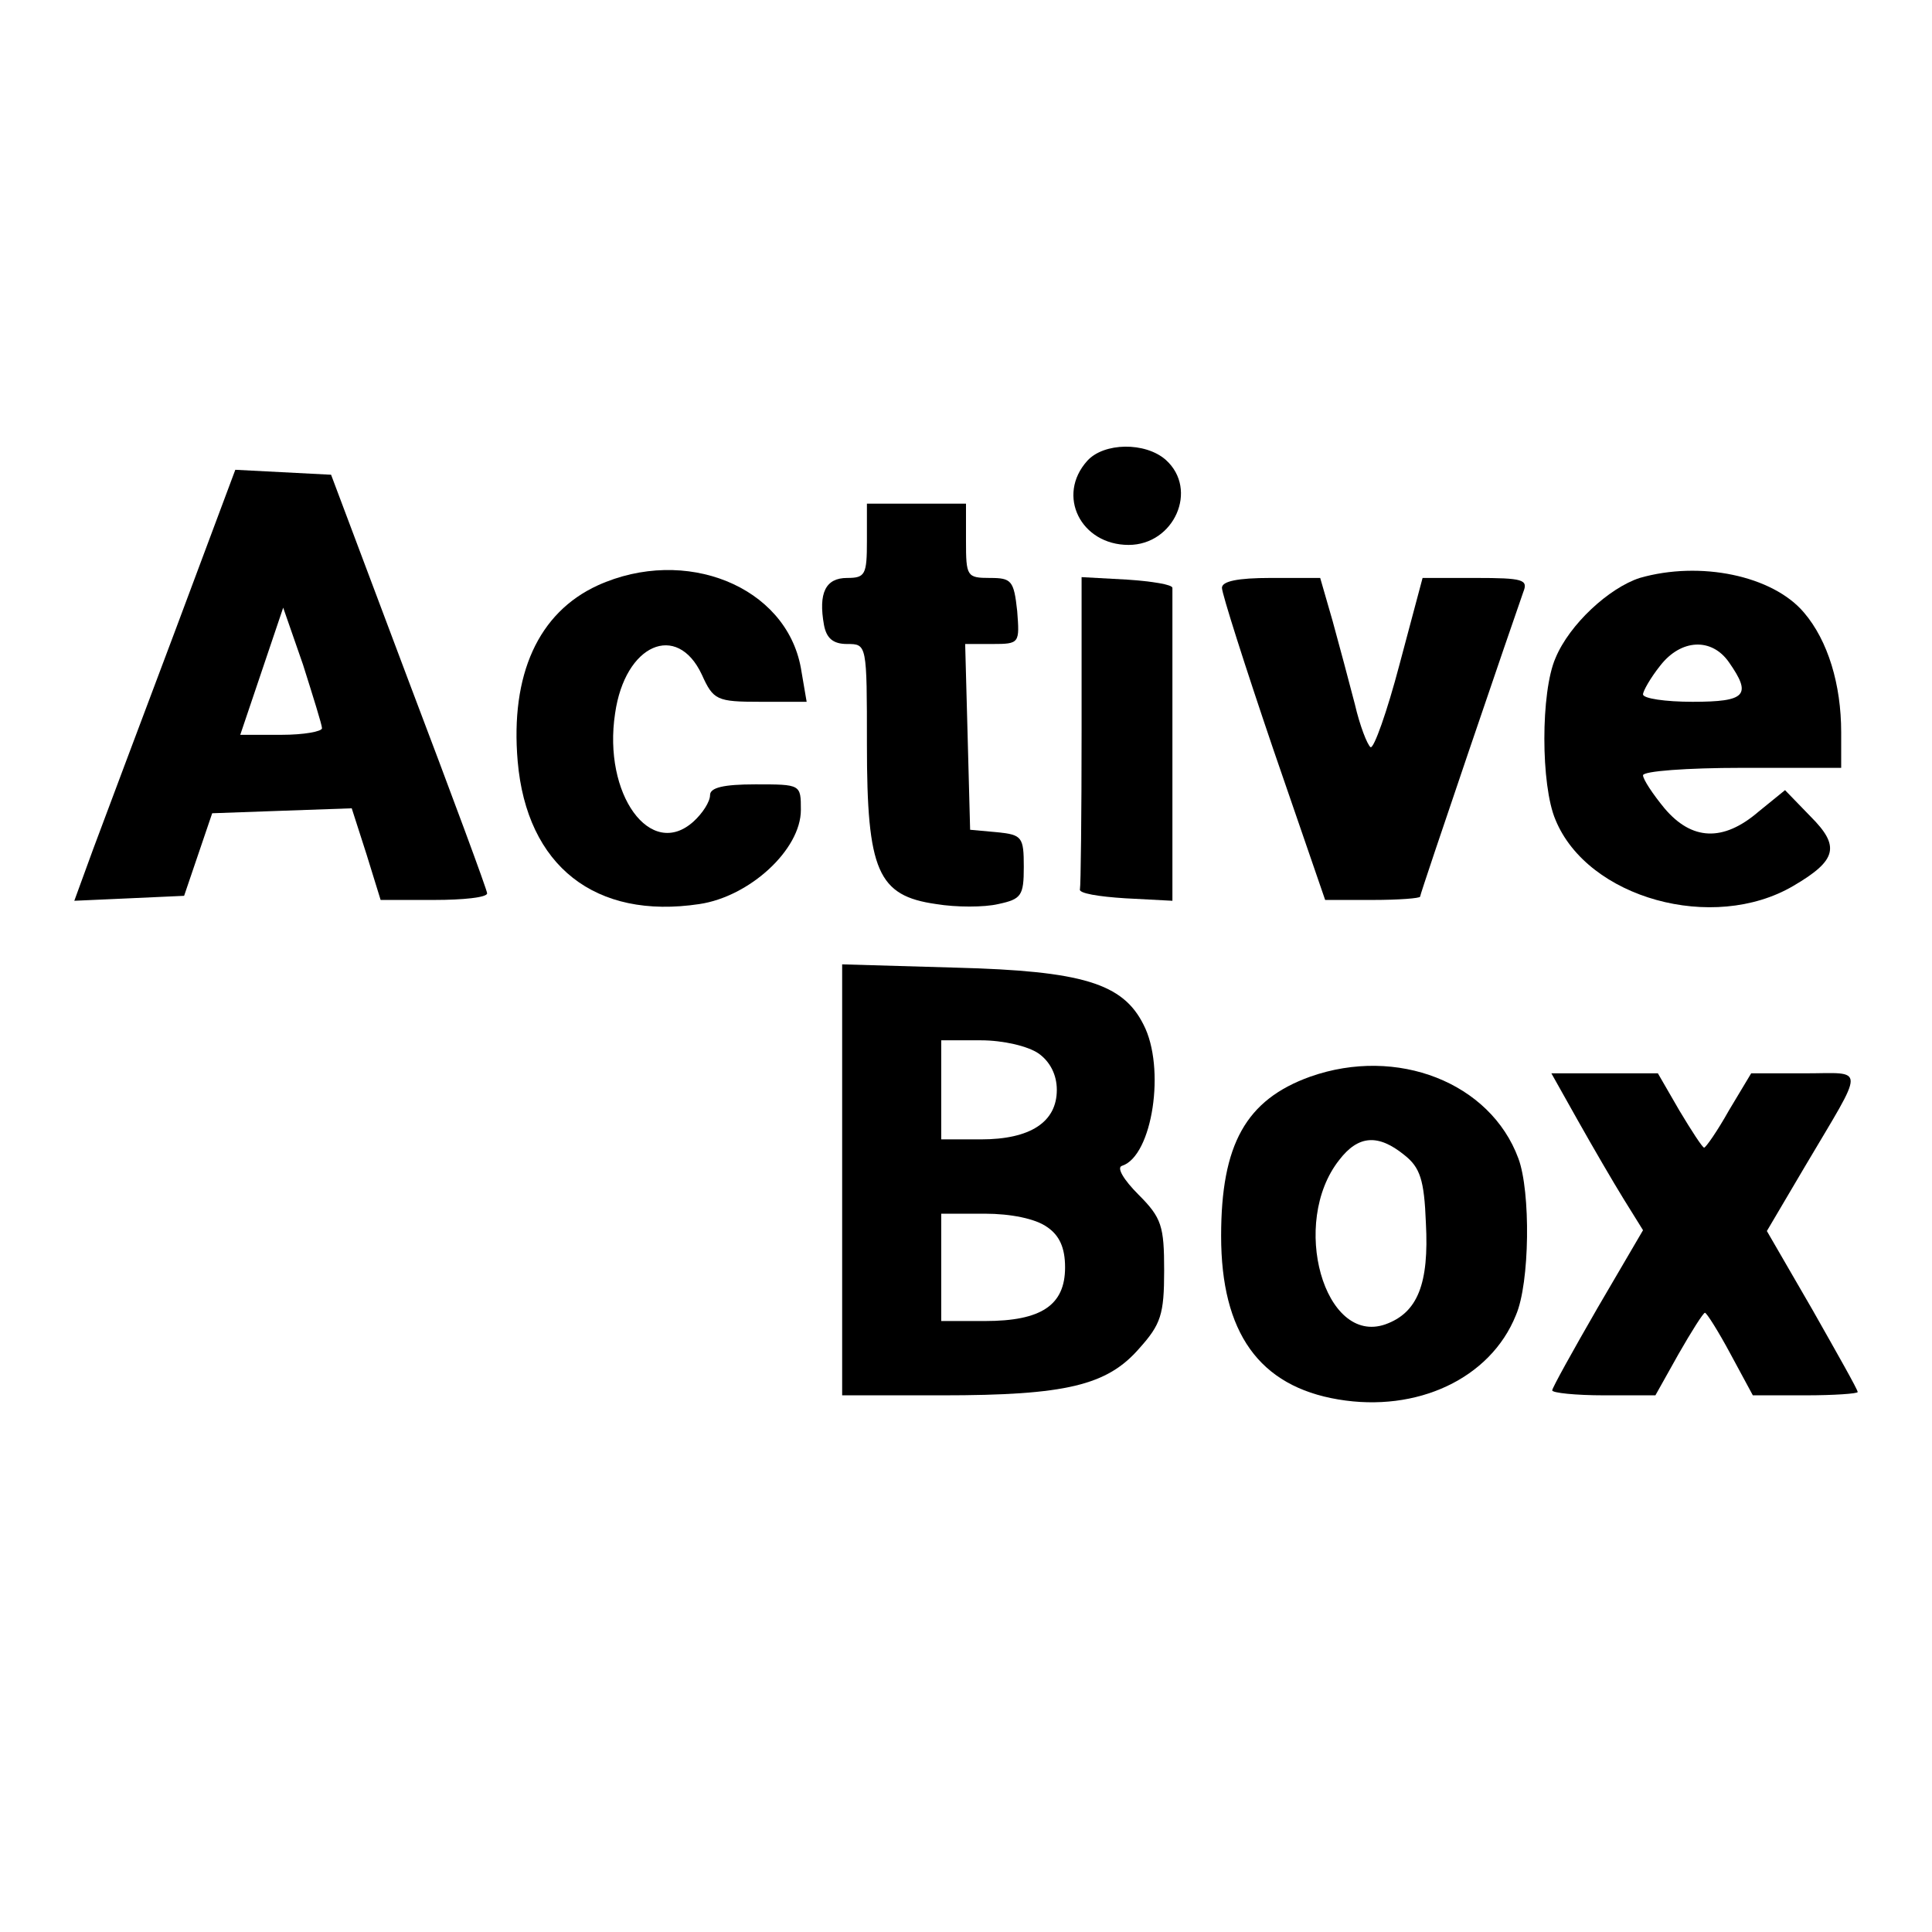 <?xml version="1.0" standalone="no"?>
<!DOCTYPE svg PUBLIC "-//W3C//DTD SVG 20010904//EN"
 "http://www.w3.org/TR/2001/REC-SVG-20010904/DTD/svg10.dtd">
<svg version="1.0" xmlns="http://www.w3.org/2000/svg"
 width="234pt" height="234pt" viewBox="0 0 234 234"
 preserveAspectRatio="xMidYMid meet">
<g transform="translate(0,234) scale(0.1,-0.1)"
fill="#000000" stroke="none">
<path d="M1317 1782 c-38 -42 -8 -102 50 -102 55 0 85 67 45 103 -25 22 -75
21 -95 -1z"/>
<path d="M211 1573 c-41 -109 -85 -226 -98 -261 l-23 -63 67 3 66 3 17 50 17
50 84 3 85 3 18 -56 17 -55 65 0 c35 0 64 3 64 8 0 4 -43 120 -95 257 l-94
250 -58 3 -58 3 -74 -198z m179 -115 c0 -4 -22 -8 -49 -8 l-50 0 26 77 26 77
24 -69 c12 -38 23 -73 23 -77z"/>
<path d="M1050 1685 c0 -41 -2 -45 -24 -45 -26 0 -35 -18 -28 -57 3 -16 11
-23 28 -23 24 0 24 0 24 -122 0 -153 13 -183 84 -193 24 -4 58 -4 75 0 28 6
31 10 31 45 0 36 -2 39 -32 42 l-33 3 -3 113 -3 112 33 0 c33 0 33 1 30 40 -4
37 -7 40 -33 40 -28 0 -29 2 -29 45 l0 45 -60 0 -60 0 0 -45z"/>
<path d="M724 1631 c-72 -33 -106 -108 -97 -213 11 -127 94 -192 220 -173 61
9 123 66 123 114 0 31 0 31 -55 31 -39 0 -55 -4 -55 -13 0 -8 -9 -22 -20 -32
-52 -47 -110 33 -95 131 12 84 75 111 105 47 14 -31 18 -33 71 -33 l56 0 -7
41 c-18 99 -140 148 -246 100z"/>
<path d="M1986 1640 c-37 -12 -85 -56 -102 -97 -18 -41 -18 -154 0 -196 39
-95 191 -137 288 -80 53 31 57 48 21 84 l-31 32 -32 -26 c-43 -37 -81 -35
-114 4 -14 17 -26 35 -26 40 0 5 53 9 120 9 l120 0 0 43 c0 58 -16 111 -45
145 -38 45 -126 63 -199 42z m108 -102 c28 -40 21 -48 -44 -48 -33 0 -60 4
-60 9 0 4 9 20 21 35 25 32 62 34 83 4z"/>
<path d="M1310 1455 c0 -102 -1 -188 -2 -192 -2 -5 23 -9 55 -11 l57 -3 0 186
c0 102 0 188 0 193 0 4 -25 8 -55 10 l-55 3 0 -186z"/>
<path d="M1480 1628 c0 -7 28 -95 62 -195 l63 -183 58 0 c31 0 57 2 57 4 0 4
115 341 125 369 6 15 0 17 -58 17 l-64 0 -28 -105 c-15 -57 -31 -102 -35 -100
-4 3 -13 26 -19 52 -7 27 -19 72 -27 101 l-15 52 -60 0 c-40 0 -59 -4 -59 -12z"/>
<path d="M1020 911 l0 -261 121 0 c150 0 200 12 239 57 26 29 30 41 30 94 0
54 -3 64 -31 92 -18 18 -27 33 -20 35 37 12 53 119 26 171 -25 50 -74 65 -227
69 l-138 4 0 -261z m238 153 c14 -10 22 -26 22 -44 0 -39 -32 -60 -92 -60
l-48 0 0 60 0 60 48 0 c27 0 57 -7 70 -16z m10 -210 c15 -10 22 -25 22 -49 0
-46 -29 -65 -97 -65 l-53 0 0 65 0 65 53 0 c31 0 61 -6 75 -16z"/>
<path d="M1587 1036 c-78 -28 -108 -82 -108 -193 0 -117 46 -182 142 -198 95
-16 184 25 215 102 17 39 18 150 3 190 -34 92 -147 136 -252 99z m114 -95 c19
-15 24 -30 26 -82 4 -74 -10 -109 -49 -123 -74 -26 -116 123 -56 199 23 30 47
32 79 6z"/>
<path d="M1911 983 c18 -32 43 -75 56 -96 l23 -37 -55 -94 c-30 -52 -55 -97
-55 -100 0 -3 28 -6 63 -6 l62 0 28 50 c16 28 30 50 32 50 2 0 16 -22 31 -50
l27 -50 64 0 c34 0 63 2 63 4 0 3 -25 47 -55 100 l-55 95 46 78 c74 125 74
113 0 113 l-65 0 -27 -45 c-14 -25 -28 -45 -30 -45 -2 0 -15 20 -30 45 l-26
45 -65 0 -64 0 32 -57z"/>
</g>
</svg>
